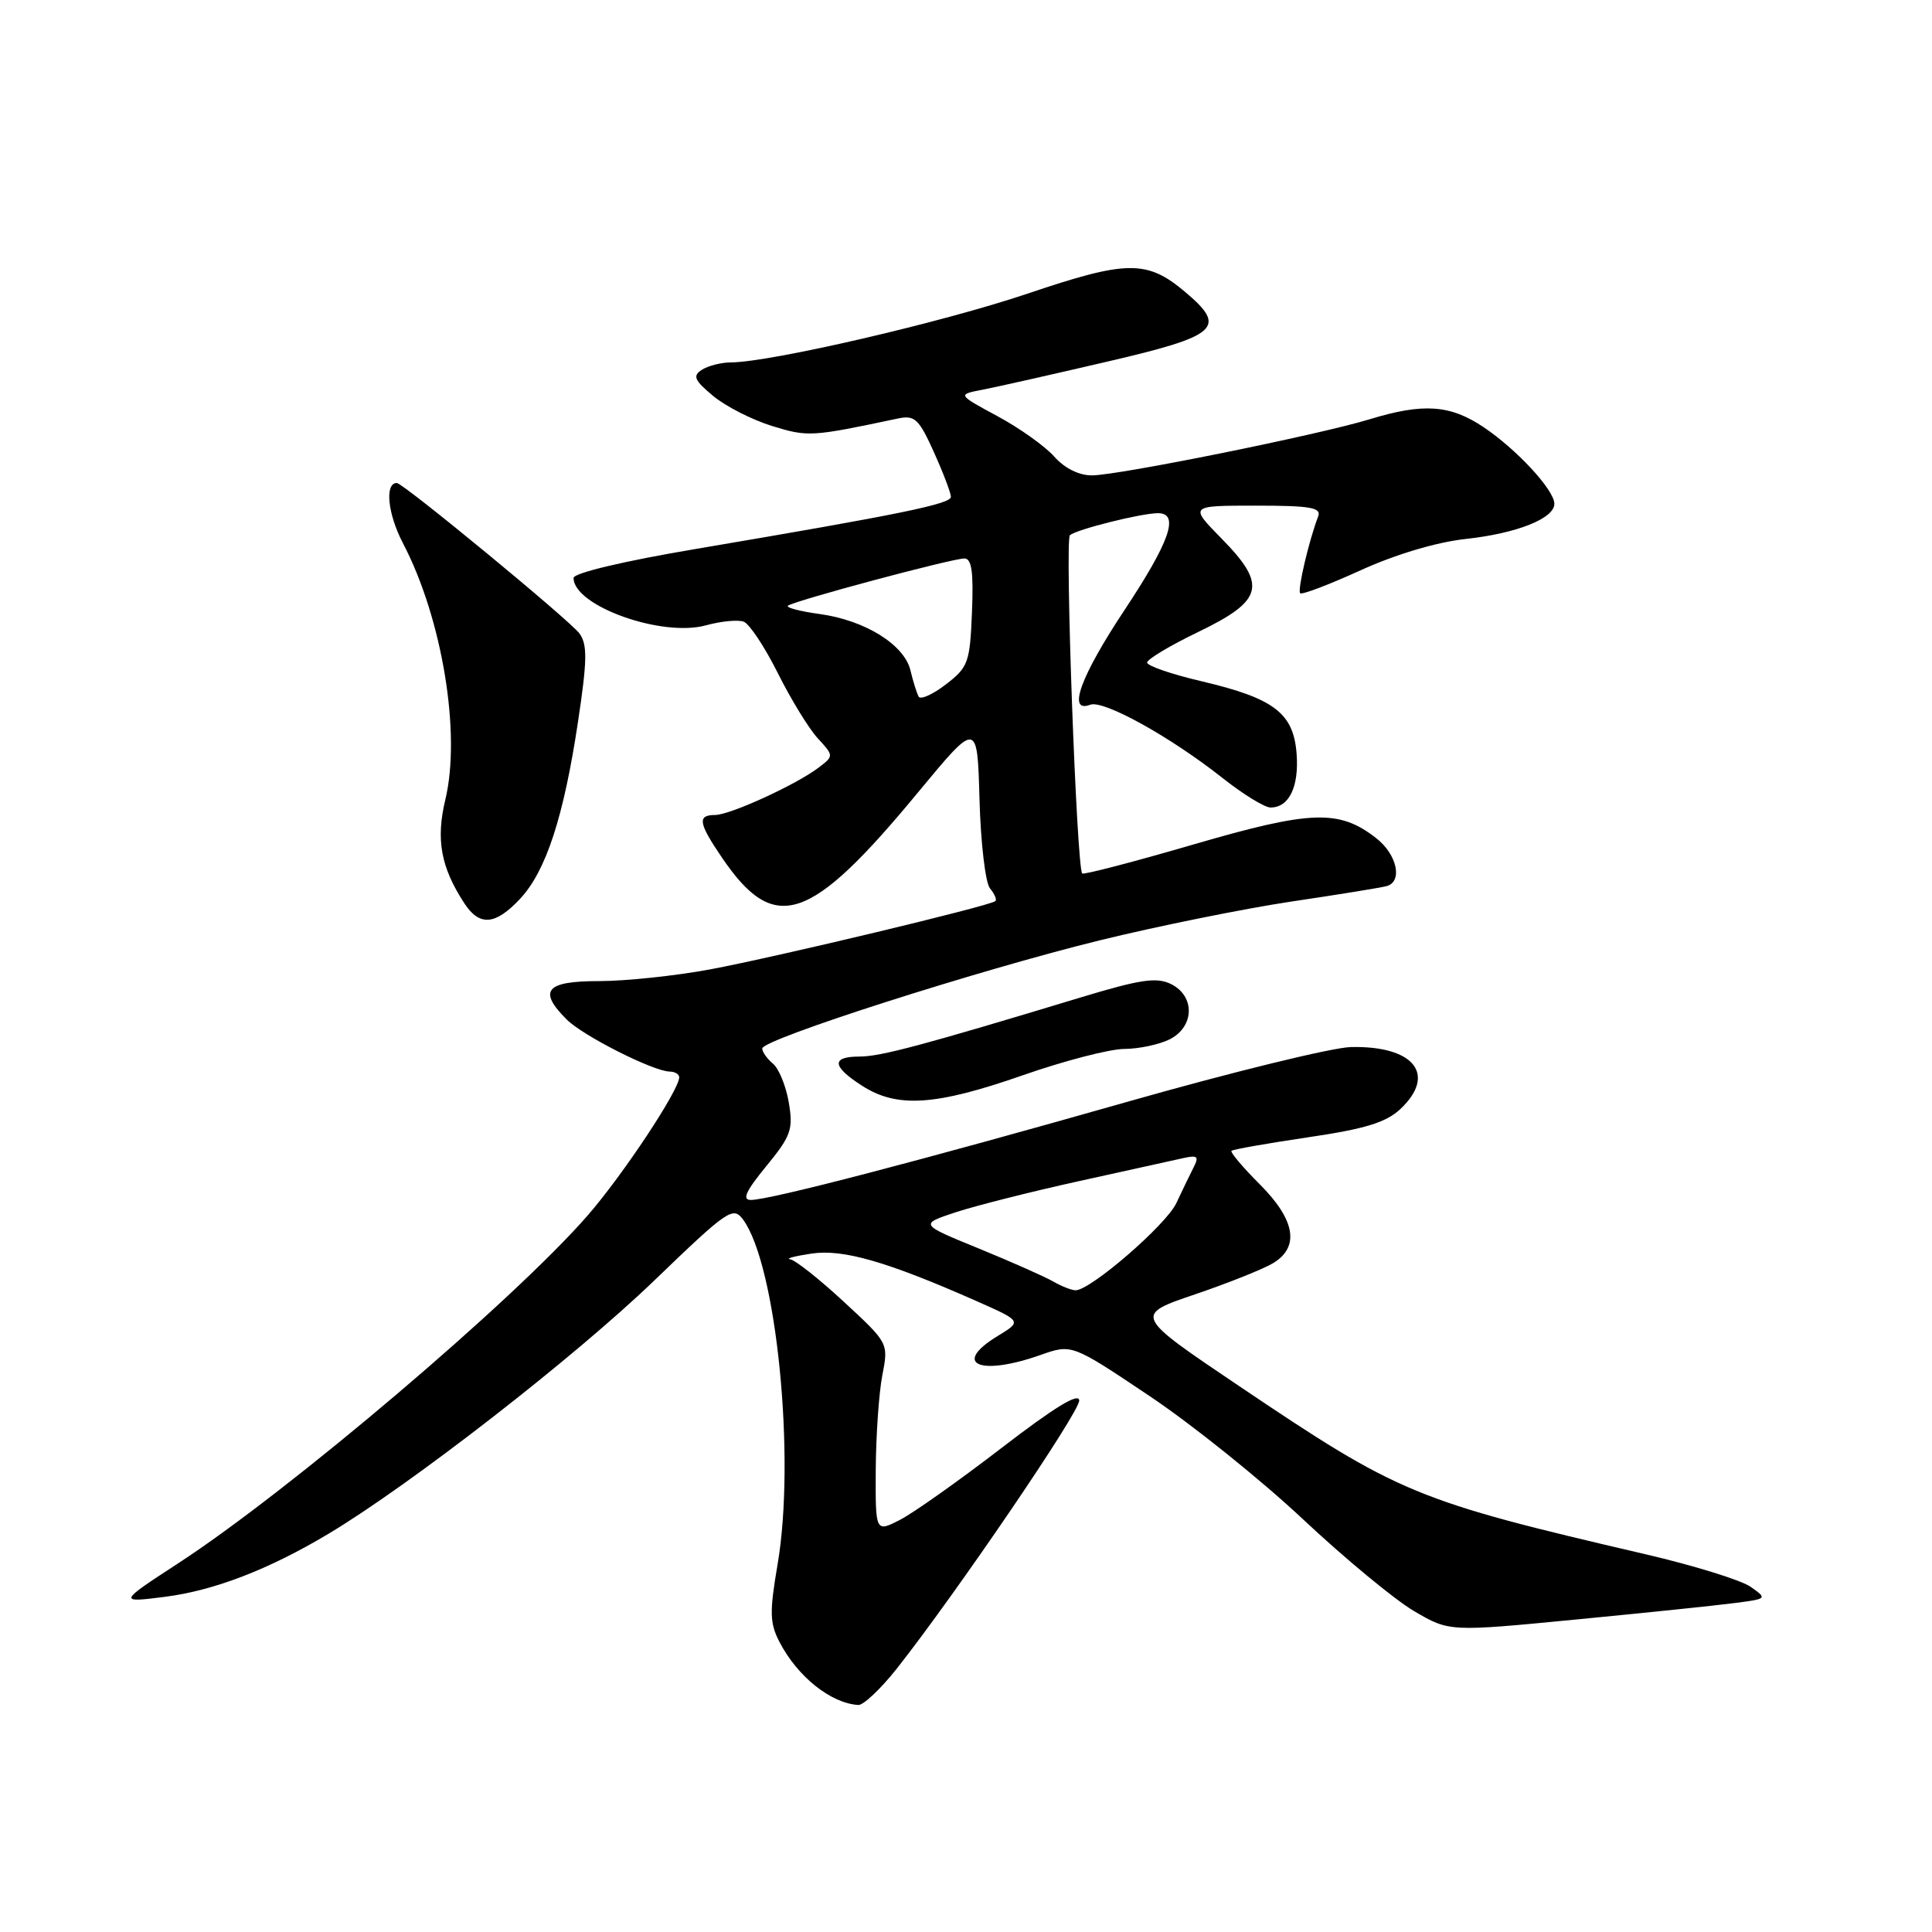 <?xml version="1.0" encoding="UTF-8" standalone="no"?>
<!DOCTYPE svg PUBLIC "-//W3C//DTD SVG 1.1//EN" "http://www.w3.org/Graphics/SVG/1.1/DTD/svg11.dtd" >
<svg xmlns="http://www.w3.org/2000/svg" xmlns:xlink="http://www.w3.org/1999/xlink" version="1.1" viewBox="0 0 256 256">
 <g >
 <path fill="currentColor"
d=" M 118.80 221.14 C 126.62 211.23 143.00 187.18 143.00 185.59 C 143.00 184.46 139.75 186.45 132.75 191.83 C 127.11 196.17 121.04 200.47 119.25 201.39 C 116.00 203.05 116.00 203.05 116.04 194.78 C 116.07 190.22 116.46 184.58 116.91 182.24 C 117.74 177.97 117.74 177.97 111.81 172.49 C 108.55 169.47 105.35 166.94 104.69 166.86 C 104.04 166.78 105.30 166.44 107.50 166.11 C 111.69 165.47 117.54 167.16 129.46 172.43 C 135.41 175.07 135.41 175.07 132.21 177.02 C 126.07 180.75 129.78 182.40 137.88 179.54 C 142.02 178.08 142.02 178.08 152.26 184.94 C 157.89 188.70 167.04 196.05 172.60 201.26 C 178.15 206.47 184.80 211.97 187.37 213.48 C 192.05 216.22 192.05 216.22 208.77 214.60 C 217.97 213.71 227.46 212.73 229.86 212.41 C 234.18 211.85 234.20 211.83 231.95 210.25 C 230.70 209.38 224.46 207.44 218.09 205.96 C 187.44 198.82 185.48 198.00 164.13 183.62 C 150.24 174.26 150.24 174.26 158.37 171.50 C 162.84 169.98 167.51 168.11 168.75 167.34 C 172.24 165.19 171.61 161.61 166.92 156.92 C 164.67 154.67 162.99 152.68 163.18 152.49 C 163.37 152.30 167.92 151.50 173.31 150.70 C 180.87 149.59 183.65 148.74 185.55 146.96 C 190.42 142.38 187.37 138.55 179.00 138.74 C 176.53 138.80 163.25 142.05 149.50 145.96 C 122.03 153.78 102.01 159.00 99.49 159.00 C 98.29 159.00 98.83 157.82 101.53 154.53 C 104.82 150.52 105.12 149.66 104.52 146.09 C 104.15 143.90 103.20 141.58 102.42 140.94 C 101.64 140.29 101.00 139.39 101.00 138.93 C 101.00 137.72 129.57 128.57 145.72 124.60 C 153.43 122.71 164.85 120.40 171.12 119.46 C 177.38 118.53 183.06 117.61 183.75 117.41 C 185.89 116.81 185.12 113.24 182.40 111.10 C 177.47 107.22 173.78 107.34 158.16 111.89 C 150.24 114.20 143.60 115.93 143.40 115.74 C 142.66 114.99 141.08 71.53 141.77 70.92 C 142.64 70.15 151.23 68.00 153.44 68.00 C 156.33 68.00 155.03 71.74 149.00 80.84 C 143.15 89.66 141.38 94.56 144.46 93.38 C 146.21 92.71 155.06 97.61 161.98 103.08 C 164.71 105.24 167.57 107.00 168.35 107.00 C 170.80 107.00 172.13 104.28 171.81 99.92 C 171.41 94.50 168.85 92.54 159.25 90.28 C 155.26 89.35 152.00 88.23 152.00 87.79 C 152.00 87.36 155.04 85.54 158.75 83.75 C 167.42 79.57 167.94 77.55 161.88 71.38 C 157.58 67.00 157.58 67.00 166.40 67.00 C 173.65 67.00 175.12 67.25 174.66 68.44 C 173.44 71.62 171.89 78.23 172.28 78.61 C 172.51 78.84 176.10 77.47 180.28 75.57 C 184.89 73.47 190.33 71.84 194.18 71.42 C 201.02 70.68 206.02 68.68 205.96 66.72 C 205.90 64.88 200.99 59.57 196.61 56.62 C 192.17 53.63 188.61 53.38 181.50 55.55 C 174.78 57.61 148.20 62.98 144.70 62.99 C 142.97 63.00 141.07 62.05 139.70 60.51 C 138.49 59.14 135.11 56.73 132.18 55.15 C 126.86 52.28 126.86 52.28 130.18 51.64 C 132.01 51.29 139.46 49.61 146.75 47.91 C 161.47 44.49 162.66 43.41 157.02 38.67 C 151.97 34.42 149.34 34.45 136.15 38.91 C 124.92 42.70 102.16 47.98 96.87 48.02 C 95.57 48.02 93.83 48.47 93.00 49.00 C 91.75 49.81 91.99 50.38 94.50 52.47 C 96.15 53.84 99.66 55.63 102.31 56.45 C 107.07 57.91 107.48 57.89 119.00 55.45 C 121.21 54.99 121.76 55.50 123.75 59.92 C 124.99 62.67 126.00 65.33 126.00 65.83 C 126.00 66.78 119.32 68.15 92.25 72.73 C 82.68 74.34 76.00 75.93 76.00 76.58 C 76.00 80.29 87.70 84.47 93.54 82.86 C 95.54 82.31 97.80 82.09 98.55 82.38 C 99.31 82.67 101.34 85.74 103.07 89.20 C 104.80 92.67 107.18 96.55 108.36 97.83 C 110.49 100.15 110.49 100.17 108.50 101.69 C 105.53 103.96 96.76 107.98 94.75 107.99 C 92.38 108.00 92.54 109.04 95.63 113.59 C 102.63 123.91 107.28 122.37 121.64 105.00 C 129.50 95.50 129.50 95.50 129.79 105.94 C 129.95 111.69 130.57 116.98 131.18 117.72 C 131.79 118.45 132.11 119.21 131.89 119.40 C 131.21 120.03 102.85 126.81 94.14 128.44 C 89.54 129.30 82.90 130.00 79.39 130.00 C 72.31 130.00 71.25 131.25 75.09 135.09 C 77.26 137.26 86.59 141.97 88.75 141.99 C 89.44 142.00 90.00 142.34 90.00 142.75 C 89.99 144.44 82.55 155.67 77.88 161.04 C 68.10 172.29 38.31 197.59 23.56 207.18 C 15.69 212.30 15.66 212.38 21.83 211.59 C 28.37 210.76 35.60 207.97 43.50 203.25 C 54.38 196.75 76.17 179.81 86.70 169.67 C 96.45 160.28 97.14 159.81 98.46 161.60 C 102.89 167.61 105.45 193.18 103.03 207.31 C 101.95 213.63 101.99 215.07 103.29 217.58 C 105.68 222.17 110.08 225.69 113.73 225.92 C 114.40 225.96 116.68 223.81 118.80 221.14 Z  M 135.49 142.49 C 140.98 140.57 147.06 138.99 148.99 138.99 C 150.92 138.98 153.62 138.40 155.00 137.71 C 158.28 136.04 158.38 132.00 155.18 130.40 C 153.26 129.45 151.15 129.76 143.18 132.17 C 122.32 138.49 116.67 140.00 113.89 140.00 C 110.11 140.00 110.23 141.31 114.25 143.88 C 118.87 146.85 123.98 146.51 135.49 142.49 Z  M 68.92 119.09 C 72.35 115.42 74.70 108.23 76.59 95.63 C 77.81 87.53 77.85 85.43 76.79 83.95 C 75.60 82.28 53.42 64.00 52.58 64.00 C 50.95 64.00 51.37 68.11 53.40 71.99 C 58.59 81.92 61.12 97.18 59.01 105.95 C 57.74 111.27 58.41 114.92 61.54 119.71 C 63.55 122.77 65.64 122.60 68.92 119.09 Z  M 139.53 169.79 C 138.44 169.17 134.02 167.20 129.69 165.43 C 121.83 162.22 121.83 162.22 126.67 160.62 C 129.33 159.75 136.68 157.89 143.00 156.50 C 149.32 155.11 155.52 153.74 156.77 153.46 C 158.69 153.03 158.91 153.23 158.14 154.72 C 157.64 155.70 156.62 157.82 155.87 159.42 C 154.51 162.32 144.43 171.03 142.50 170.97 C 141.95 170.95 140.61 170.42 139.53 169.79 Z  M 121.73 92.31 C 121.48 91.86 120.99 90.30 120.64 88.83 C 119.83 85.42 114.61 82.18 108.60 81.36 C 106.04 81.01 104.15 80.52 104.40 80.27 C 105.01 79.66 126.14 74.00 127.79 74.00 C 128.76 74.00 129.01 75.81 128.79 81.13 C 128.52 87.79 128.30 88.41 125.34 90.68 C 123.61 92.02 121.98 92.75 121.73 92.31 Z "/>
</g>
</svg>